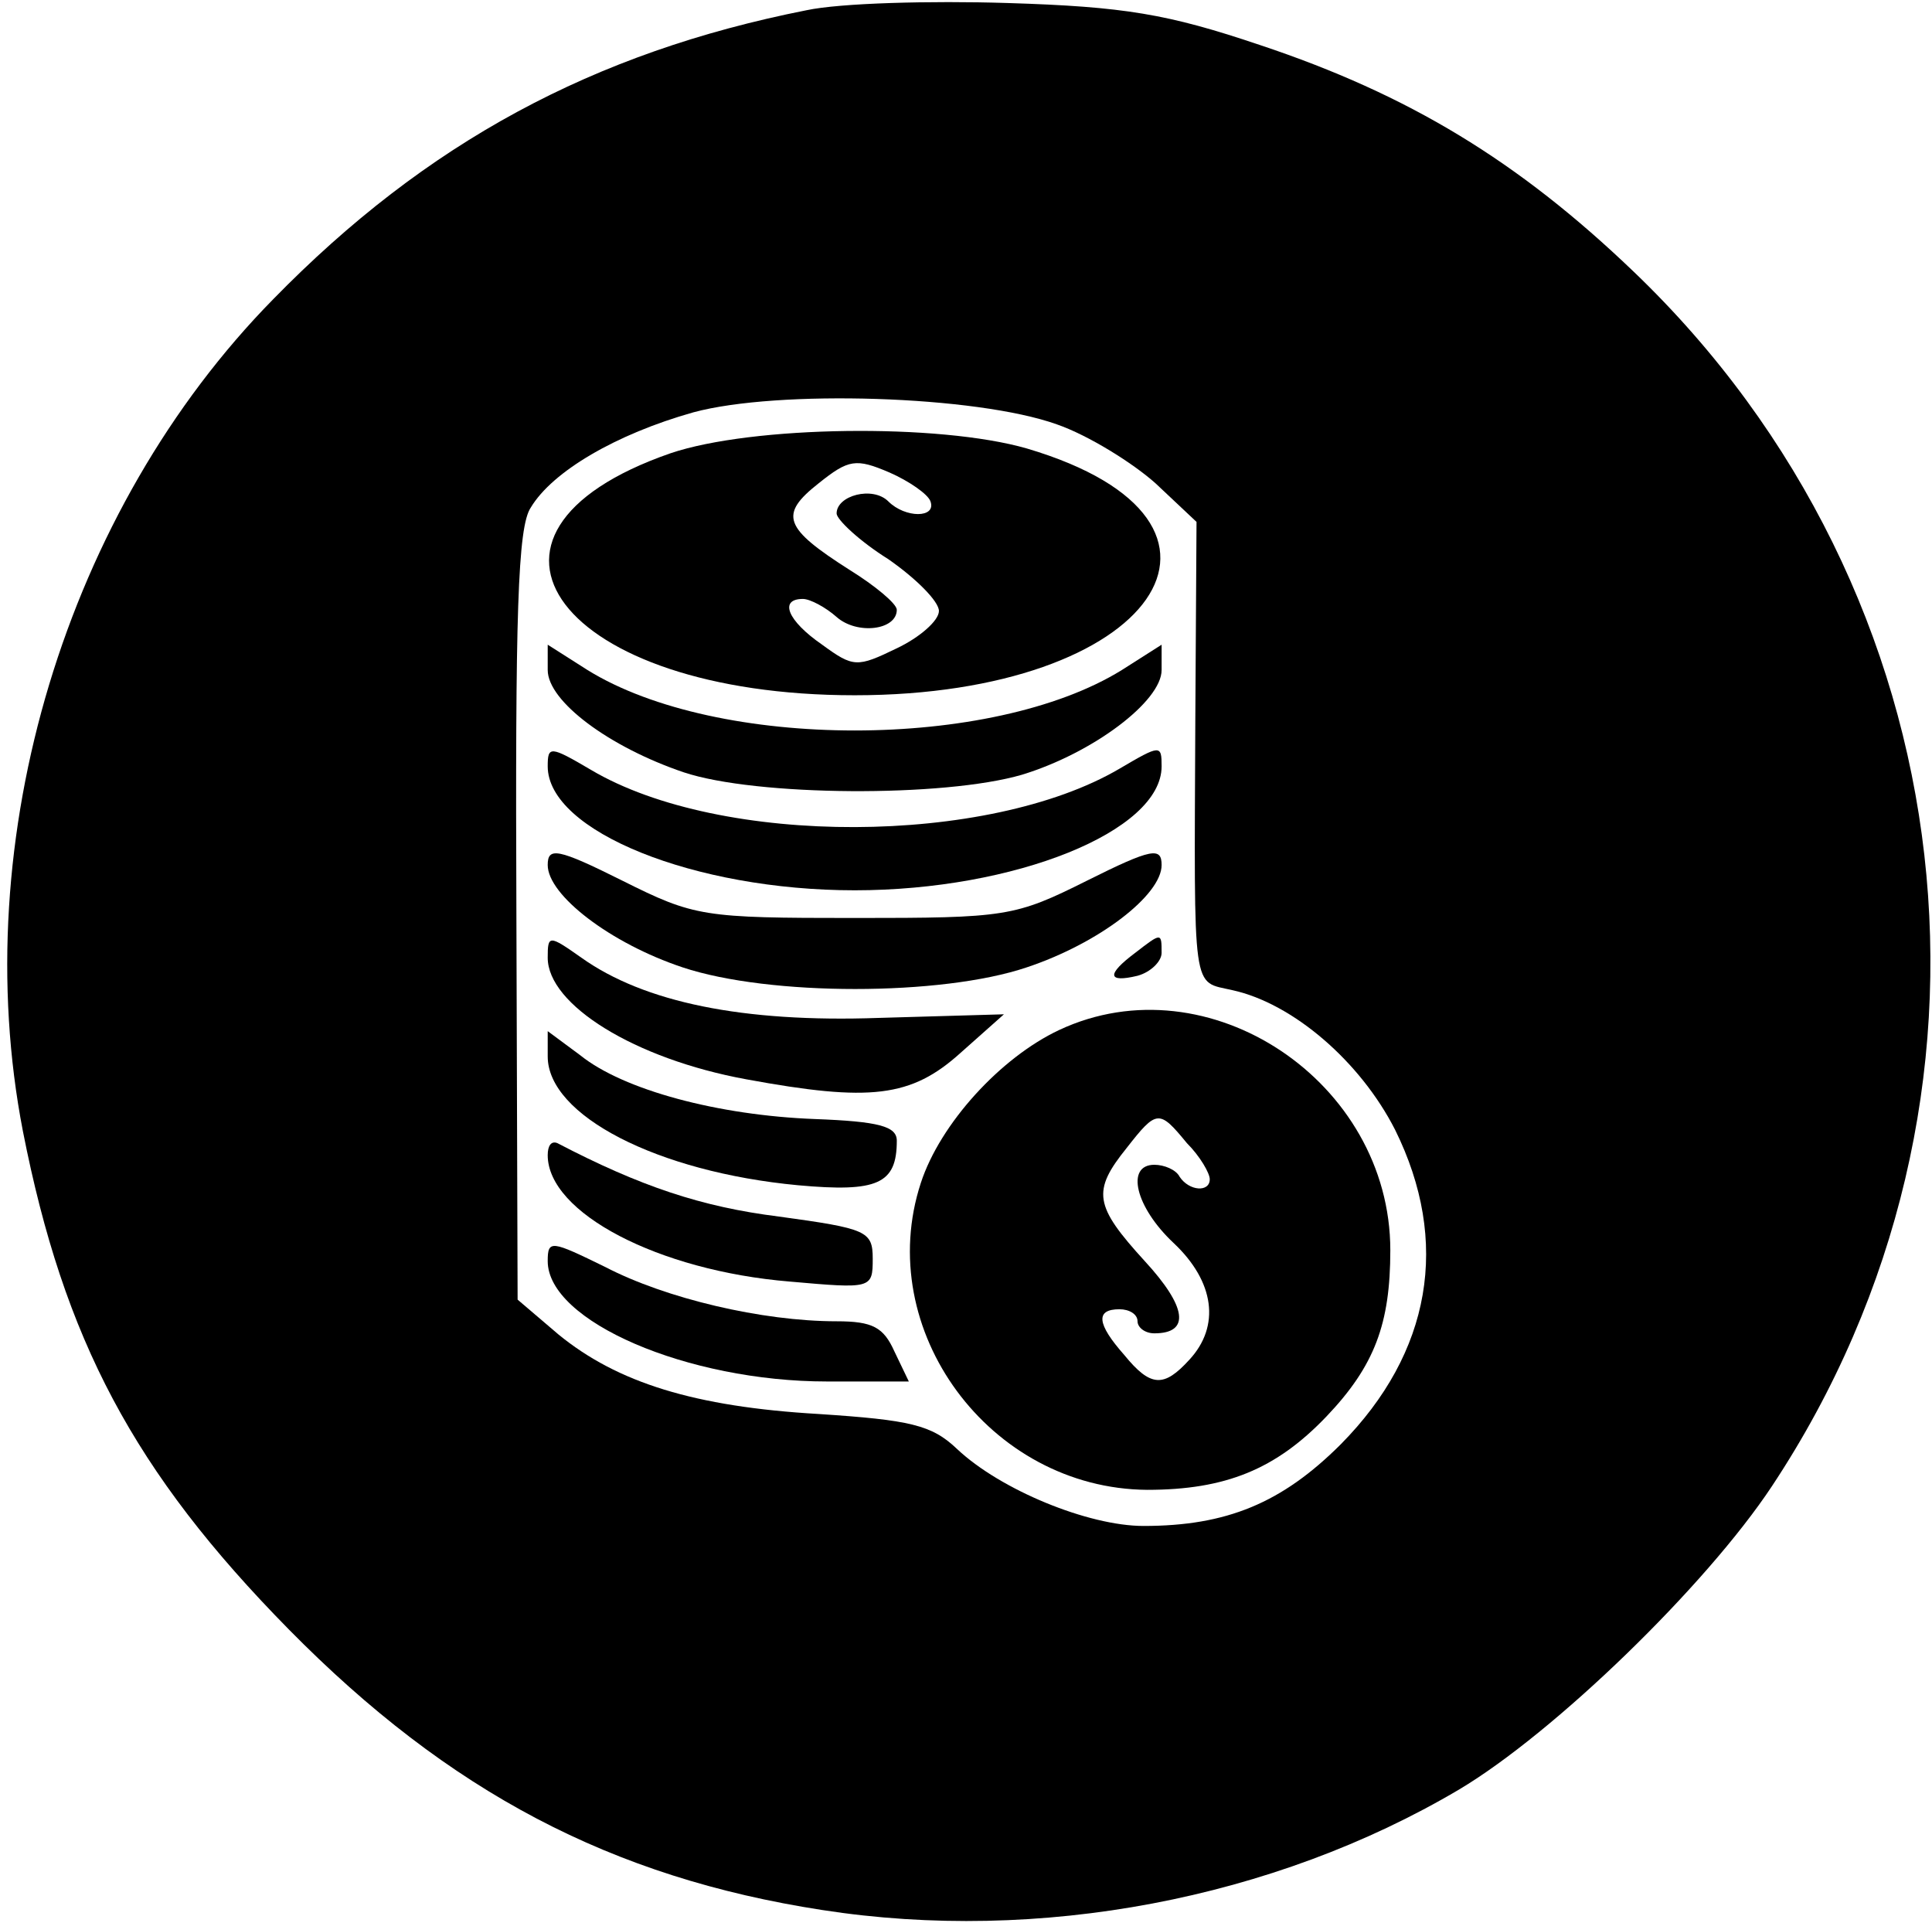 <svg width="214" height="213" viewBox="0 0 214 213" fill="none" xmlns="http://www.w3.org/2000/svg">
<path d="M89.334 1.134C65.734 5.8 47.2 15.8 30.267 33.134C7.334 56.467 -3.733 92.867 2.534 125.267C7.067 148.334 14.8 163 32 180.467C49.734 198.467 67.734 207.934 91.067 211.534C115.067 215.267 141.067 210.334 161.6 198.2C172.134 191.934 188.934 175.667 196.267 164.6C224.534 121.934 218.134 65.667 180.934 30.067C168.134 17.8 156 10.467 139.6 5C129.334 1.534 124.534 0.734 111.6 0.334C103.067 0.067 93.067 0.334 89.334 1.134ZM117.067 47C120.534 48.2 125.467 51.267 128 53.534L132.534 57.8L132.4 79.8C132.267 110.6 132 108.6 136.534 109.667C143.2 111.134 150.667 117.534 154.534 125.134C160.667 137.534 158.534 149.8 148.534 159.934C142 166.467 135.867 169 126.667 169C120.534 169 110.8 165 106 160.467C103.2 157.8 100.8 157.267 90.667 156.6C76.934 155.8 68.4 153.134 61.867 147.8L57.334 143.934L57.2 101.534C57.067 68.067 57.334 58.334 58.8 56.2C61.2 52.2 68.267 48.067 76.8 45.667C86.134 43.134 108.134 43.8 117.067 47Z" fill="black"/>
<path d="M74.267 50.2C48.534 59.133 62.134 77 94.668 77C127.867 77 141.201 57.8 113.734 49.667C104.001 46.867 83.334 47.133 74.267 50.2ZM103.067 55.533C103.734 57.4 100.267 57.4 98.401 55.533C96.668 53.8 92.668 54.867 92.668 56.867C92.668 57.533 95.201 59.933 98.401 61.933C101.467 64.067 104.001 66.6 104.001 67.667C104.001 68.733 101.867 70.6 99.334 71.8C94.934 73.933 94.534 73.933 91.067 71.4C87.201 68.733 86.267 66.333 88.934 66.333C89.734 66.333 91.468 67.267 92.668 68.333C94.934 70.333 99.334 69.8 99.334 67.533C99.334 66.867 96.934 64.867 94.134 63.133C86.801 58.467 86.267 57 90.668 53.533C94.001 50.867 94.801 50.733 98.534 52.333C100.667 53.267 102.801 54.733 103.067 55.533Z" fill="black"/>
<path d="M60.668 74.201C60.668 77.667 67.468 82.734 75.735 85.534C83.735 88.201 104.535 88.334 113.201 85.801C121.068 83.401 128.668 77.667 128.668 74.201V71.401L124.268 74.201C109.868 83.134 79.468 83.134 65.068 74.201L60.668 71.401V74.201Z" fill="black"/>
<path d="M60.668 84.867C60.668 92.067 76.935 98.601 94.668 98.601C112.401 98.601 128.668 92.067 128.668 84.867C128.668 82.467 128.535 82.467 124.001 85.134C109.468 93.667 79.868 93.801 65.468 85.267C60.935 82.601 60.668 82.601 60.668 84.867Z" fill="black"/>
<path d="M60.668 95.8C60.668 99.133 67.601 104.467 75.601 107.133C85.201 110.333 104.268 110.333 113.735 107.133C121.735 104.467 128.668 99.133 128.668 95.8C128.668 93.8 127.601 93.933 120.401 97.533C112.401 101.533 111.468 101.667 94.668 101.667C77.868 101.667 76.935 101.533 68.935 97.533C61.735 93.933 60.668 93.8 60.668 95.8Z" fill="black"/>
<path d="M60.668 106.067C60.668 111.267 70.268 117.267 82.668 119.534C96.401 122.067 100.935 121.534 106.401 116.601L111.201 112.334L97.335 112.734C82.268 113.267 71.335 111.001 64.401 106.067C60.801 103.534 60.668 103.534 60.668 106.067Z" fill="black"/>
<path d="M125.733 105.534C122.533 107.934 122.666 108.867 126 108.067C127.466 107.667 128.666 106.467 128.666 105.534C128.666 103.267 128.666 103.267 125.733 105.534Z" fill="black"/>
<path d="M117.333 114.067C110.8 117.133 104.133 124.467 102 131C96.666 147.267 109.6 164.867 127.066 165C135.733 165 141.333 162.733 146.933 156.867C152.266 151.267 154 146.6 154 138.467C154 119.8 133.866 106.333 117.333 114.067ZM131.466 126.6C132.933 128.067 134 129.933 134 130.6C134 132.067 131.733 131.933 130.666 130.333C130.266 129.533 128.933 129 127.866 129C124.666 129 125.733 133.667 130 137.667C134.533 141.933 135.2 146.867 131.733 150.6C128.933 153.667 127.466 153.667 124.533 150.067C121.466 146.6 121.333 145 124 145C125.066 145 126 145.533 126 146.333C126 147 126.8 147.667 127.866 147.667C131.866 147.667 131.466 144.733 126.8 139.667C121.2 133.533 120.933 131.933 124.8 127.133C128.133 122.867 128.4 122.867 131.466 126.6Z" fill="black"/>
<path d="M60.668 117.001C60.668 123.534 72.801 129.801 88.401 131.267C97.201 132.067 99.335 131.134 99.335 126.334C99.335 124.734 97.335 124.201 90.268 123.934C79.601 123.534 69.068 120.734 64.268 116.867L60.668 114.201V117.001Z" fill="black"/>
<path d="M60.668 127.933C60.668 134.333 72.935 140.733 87.468 141.933C96.535 142.733 96.668 142.733 96.668 139.4C96.668 136.333 96.001 136.067 86.268 134.733C77.735 133.667 70.935 131.4 61.735 126.6C61.068 126.333 60.668 126.867 60.668 127.933Z" fill="black"/>
<path d="M60.668 139.667C60.668 146.333 76.135 153 91.601 153H100.668L99.068 149.667C97.868 147 96.668 146.333 92.668 146.333C84.401 146.333 73.735 143.8 67.068 140.333C61.068 137.4 60.668 137.267 60.668 139.667Z" fill="black"/>
</svg>

